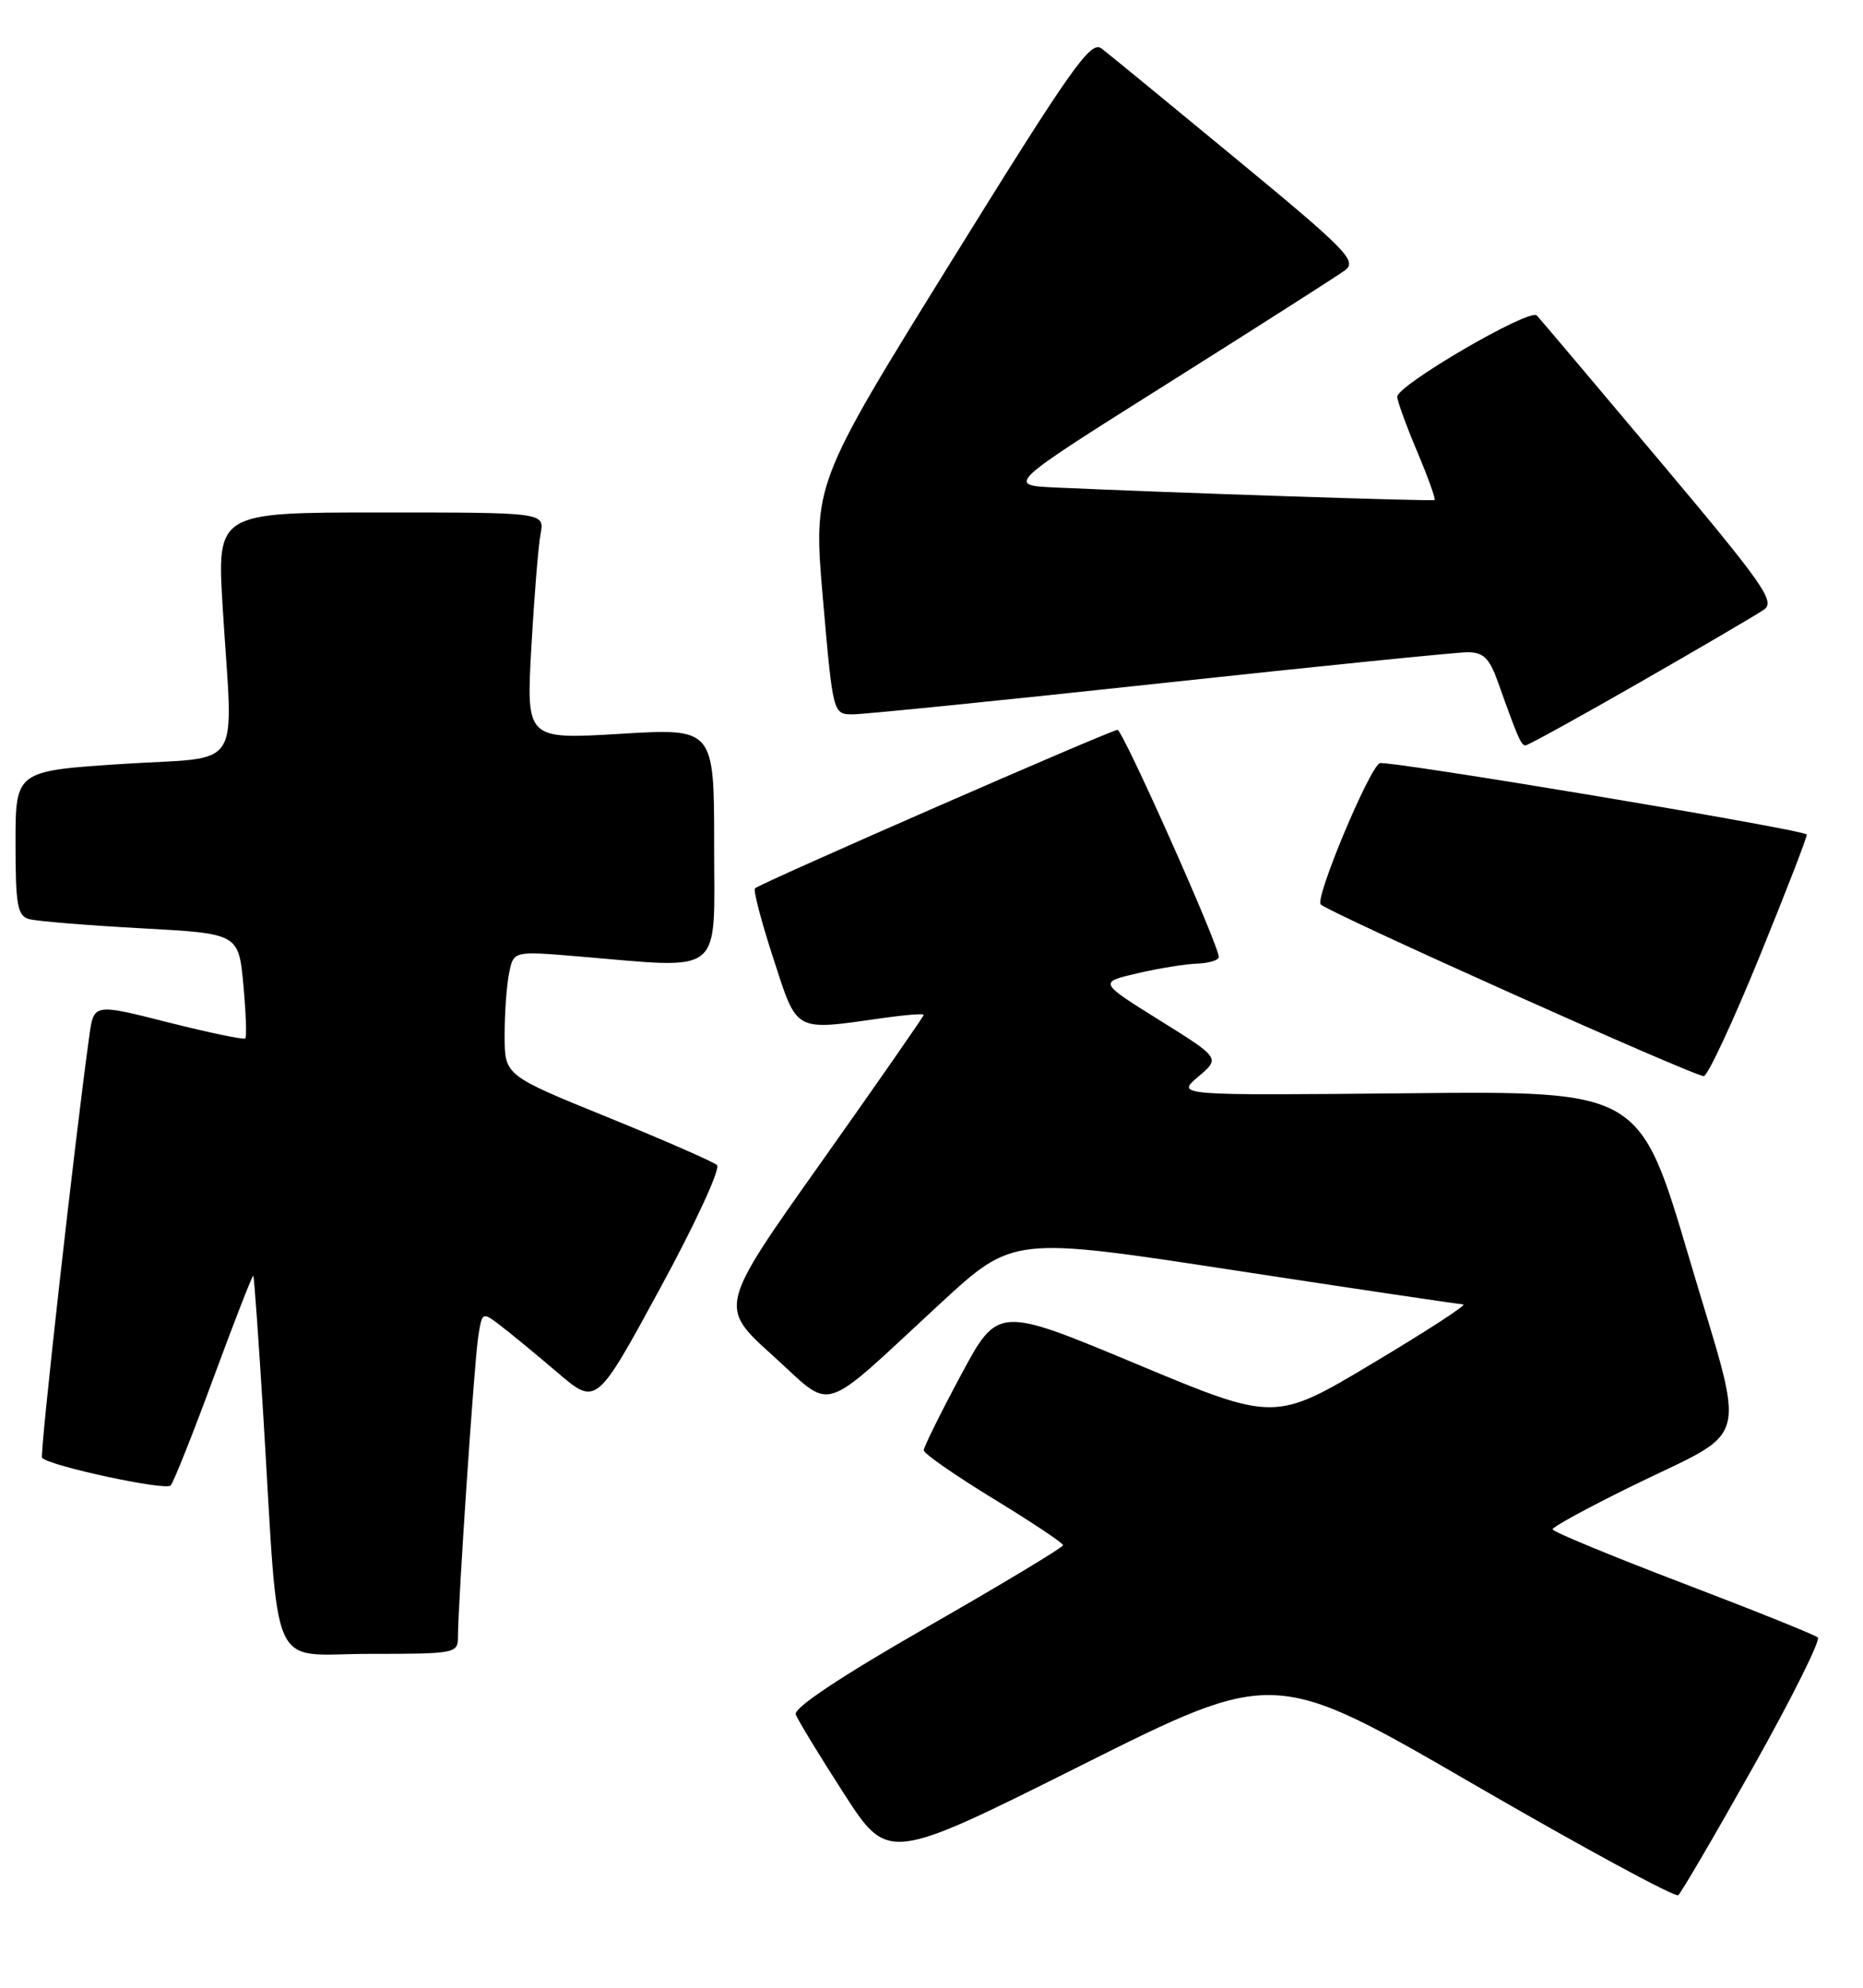 <?xml version="1.0" encoding="UTF-8" standalone="no"?>
<!DOCTYPE svg PUBLIC "-//W3C//DTD SVG 1.1//EN" "http://www.w3.org/Graphics/SVG/1.1/DTD/svg11.dtd" >
<svg xmlns="http://www.w3.org/2000/svg" xmlns:xlink="http://www.w3.org/1999/xlink" version="1.1" viewBox="0 0 240 256">
 <g >
 <path fill="currentColor"
d=" M 225.89 227.50 C 230.83 218.70 234.56 211.22 234.18 210.89 C 233.81 210.55 225.97 207.40 216.76 203.89 C 207.55 200.37 200.01 197.26 200.01 196.96 C 200.00 196.66 204.44 194.24 209.86 191.57 C 225.89 183.68 225.01 187.06 217.60 162.00 C 211.24 140.50 211.24 140.50 181.37 140.80 C 151.50 141.09 151.50 141.09 154.35 138.68 C 157.20 136.27 157.20 136.27 149.37 131.39 C 141.54 126.51 141.54 126.51 146.52 125.35 C 149.26 124.71 152.74 124.15 154.25 124.10 C 155.76 124.04 157.01 123.66 157.01 123.25 C 157.03 121.76 144.65 94.00 143.96 94.00 C 143.14 94.00 97.89 113.77 97.26 114.41 C 97.02 114.65 98.08 118.70 99.62 123.42 C 102.76 133.07 102.18 132.75 113.75 131.11 C 116.64 130.70 119.00 130.51 119.00 130.70 C 119.00 130.89 113.06 139.43 105.80 149.68 C 92.59 168.30 92.59 168.30 99.52 174.55 C 107.56 181.80 105.27 182.51 121.14 167.87 C 130.50 159.24 130.50 159.24 159.00 163.60 C 174.68 166.00 187.95 167.97 188.50 167.99 C 189.05 168.01 183.81 171.41 176.86 175.56 C 164.23 183.11 164.23 183.11 146.39 175.66 C 128.55 168.22 128.55 168.22 123.78 177.12 C 121.15 182.02 119.00 186.37 119.00 186.78 C 119.00 187.20 123.04 190.01 127.97 193.02 C 132.90 196.03 136.94 198.72 136.95 199.00 C 136.96 199.28 129.11 204.00 119.51 209.50 C 108.30 215.92 102.22 219.97 102.51 220.80 C 102.77 221.51 105.55 226.08 108.69 230.95 C 114.40 239.81 114.40 239.81 139.29 227.36 C 164.17 214.91 164.17 214.91 189.83 229.79 C 203.95 237.97 215.82 244.40 216.20 244.08 C 216.59 243.76 220.95 236.29 225.89 227.50 Z  M 59.00 210.77 C 59.00 206.54 61.09 175.49 61.60 172.21 C 62.11 168.92 62.11 168.92 64.46 170.71 C 65.75 171.69 69.06 174.42 71.82 176.77 C 76.82 181.04 76.82 181.04 85.03 165.94 C 89.55 157.64 92.85 150.49 92.37 150.05 C 91.89 149.62 85.54 146.84 78.26 143.88 C 65.01 138.50 65.01 138.50 65.01 133.38 C 65.00 130.56 65.26 126.95 65.58 125.36 C 66.15 122.48 66.15 122.48 74.33 123.16 C 93.50 124.76 92.00 125.96 92.00 108.89 C 92.00 93.78 92.00 93.78 79.89 94.51 C 67.79 95.23 67.79 95.23 68.45 83.37 C 68.82 76.84 69.35 70.26 69.64 68.75 C 70.16 66.00 70.16 66.00 49.05 66.00 C 27.94 66.00 27.94 66.00 28.69 78.25 C 30.01 99.84 31.60 97.36 15.75 98.39 C 2.00 99.29 2.00 99.29 2.00 108.58 C 2.00 116.57 2.24 117.94 3.75 118.37 C 4.71 118.64 11.18 119.17 18.12 119.55 C 30.73 120.23 30.73 120.23 31.35 126.80 C 31.68 130.42 31.80 133.54 31.60 133.74 C 31.40 133.93 26.93 133.00 21.66 131.67 C 12.09 129.24 12.09 129.24 11.51 133.37 C 9.58 147.30 5.09 187.42 5.42 187.76 C 6.49 188.83 21.37 192.02 21.99 191.31 C 22.38 190.86 24.89 184.56 27.56 177.30 C 30.24 170.04 32.52 164.19 32.63 164.30 C 32.74 164.41 33.32 172.60 33.93 182.50 C 36.00 216.41 34.47 213.00 47.58 213.00 C 58.73 213.00 59.00 212.95 59.00 210.77 Z  M 226.75 123.01 C 230.19 114.57 232.89 107.58 232.75 107.47 C 231.83 106.74 178.75 97.89 177.75 98.29 C 176.42 98.83 169.36 115.70 170.14 116.48 C 171.25 117.58 218.60 138.79 219.50 138.59 C 220.05 138.46 223.31 131.45 226.75 123.01 Z  M 211.29 87.86 C 219.11 83.38 226.27 79.18 227.22 78.53 C 228.75 77.49 227.25 75.35 213.87 59.43 C 205.58 49.57 198.43 41.11 197.98 40.63 C 197.07 39.66 180.00 49.59 180.00 51.10 C 180.00 51.63 181.15 54.80 182.56 58.14 C 183.97 61.48 184.98 64.30 184.81 64.40 C 184.52 64.58 151.07 63.47 136.05 62.79 C 129.59 62.50 129.59 62.50 150.55 49.31 C 162.07 42.05 172.30 35.53 173.27 34.81 C 174.87 33.62 173.50 32.22 159.27 20.48 C 150.60 13.32 142.78 6.91 141.90 6.24 C 140.51 5.17 138.02 8.71 122.52 33.71 C 104.73 62.40 104.73 62.40 106.02 77.20 C 107.31 92.00 107.31 92.00 109.90 92.00 C 111.33 91.99 129.15 90.20 149.50 88.00 C 169.85 85.80 187.65 84.01 189.05 84.00 C 191.09 84.00 191.86 84.75 192.94 87.75 C 195.53 95.03 195.96 96.00 196.52 96.00 C 196.83 96.00 203.48 92.34 211.29 87.86 Z "/>
</g>
</svg>